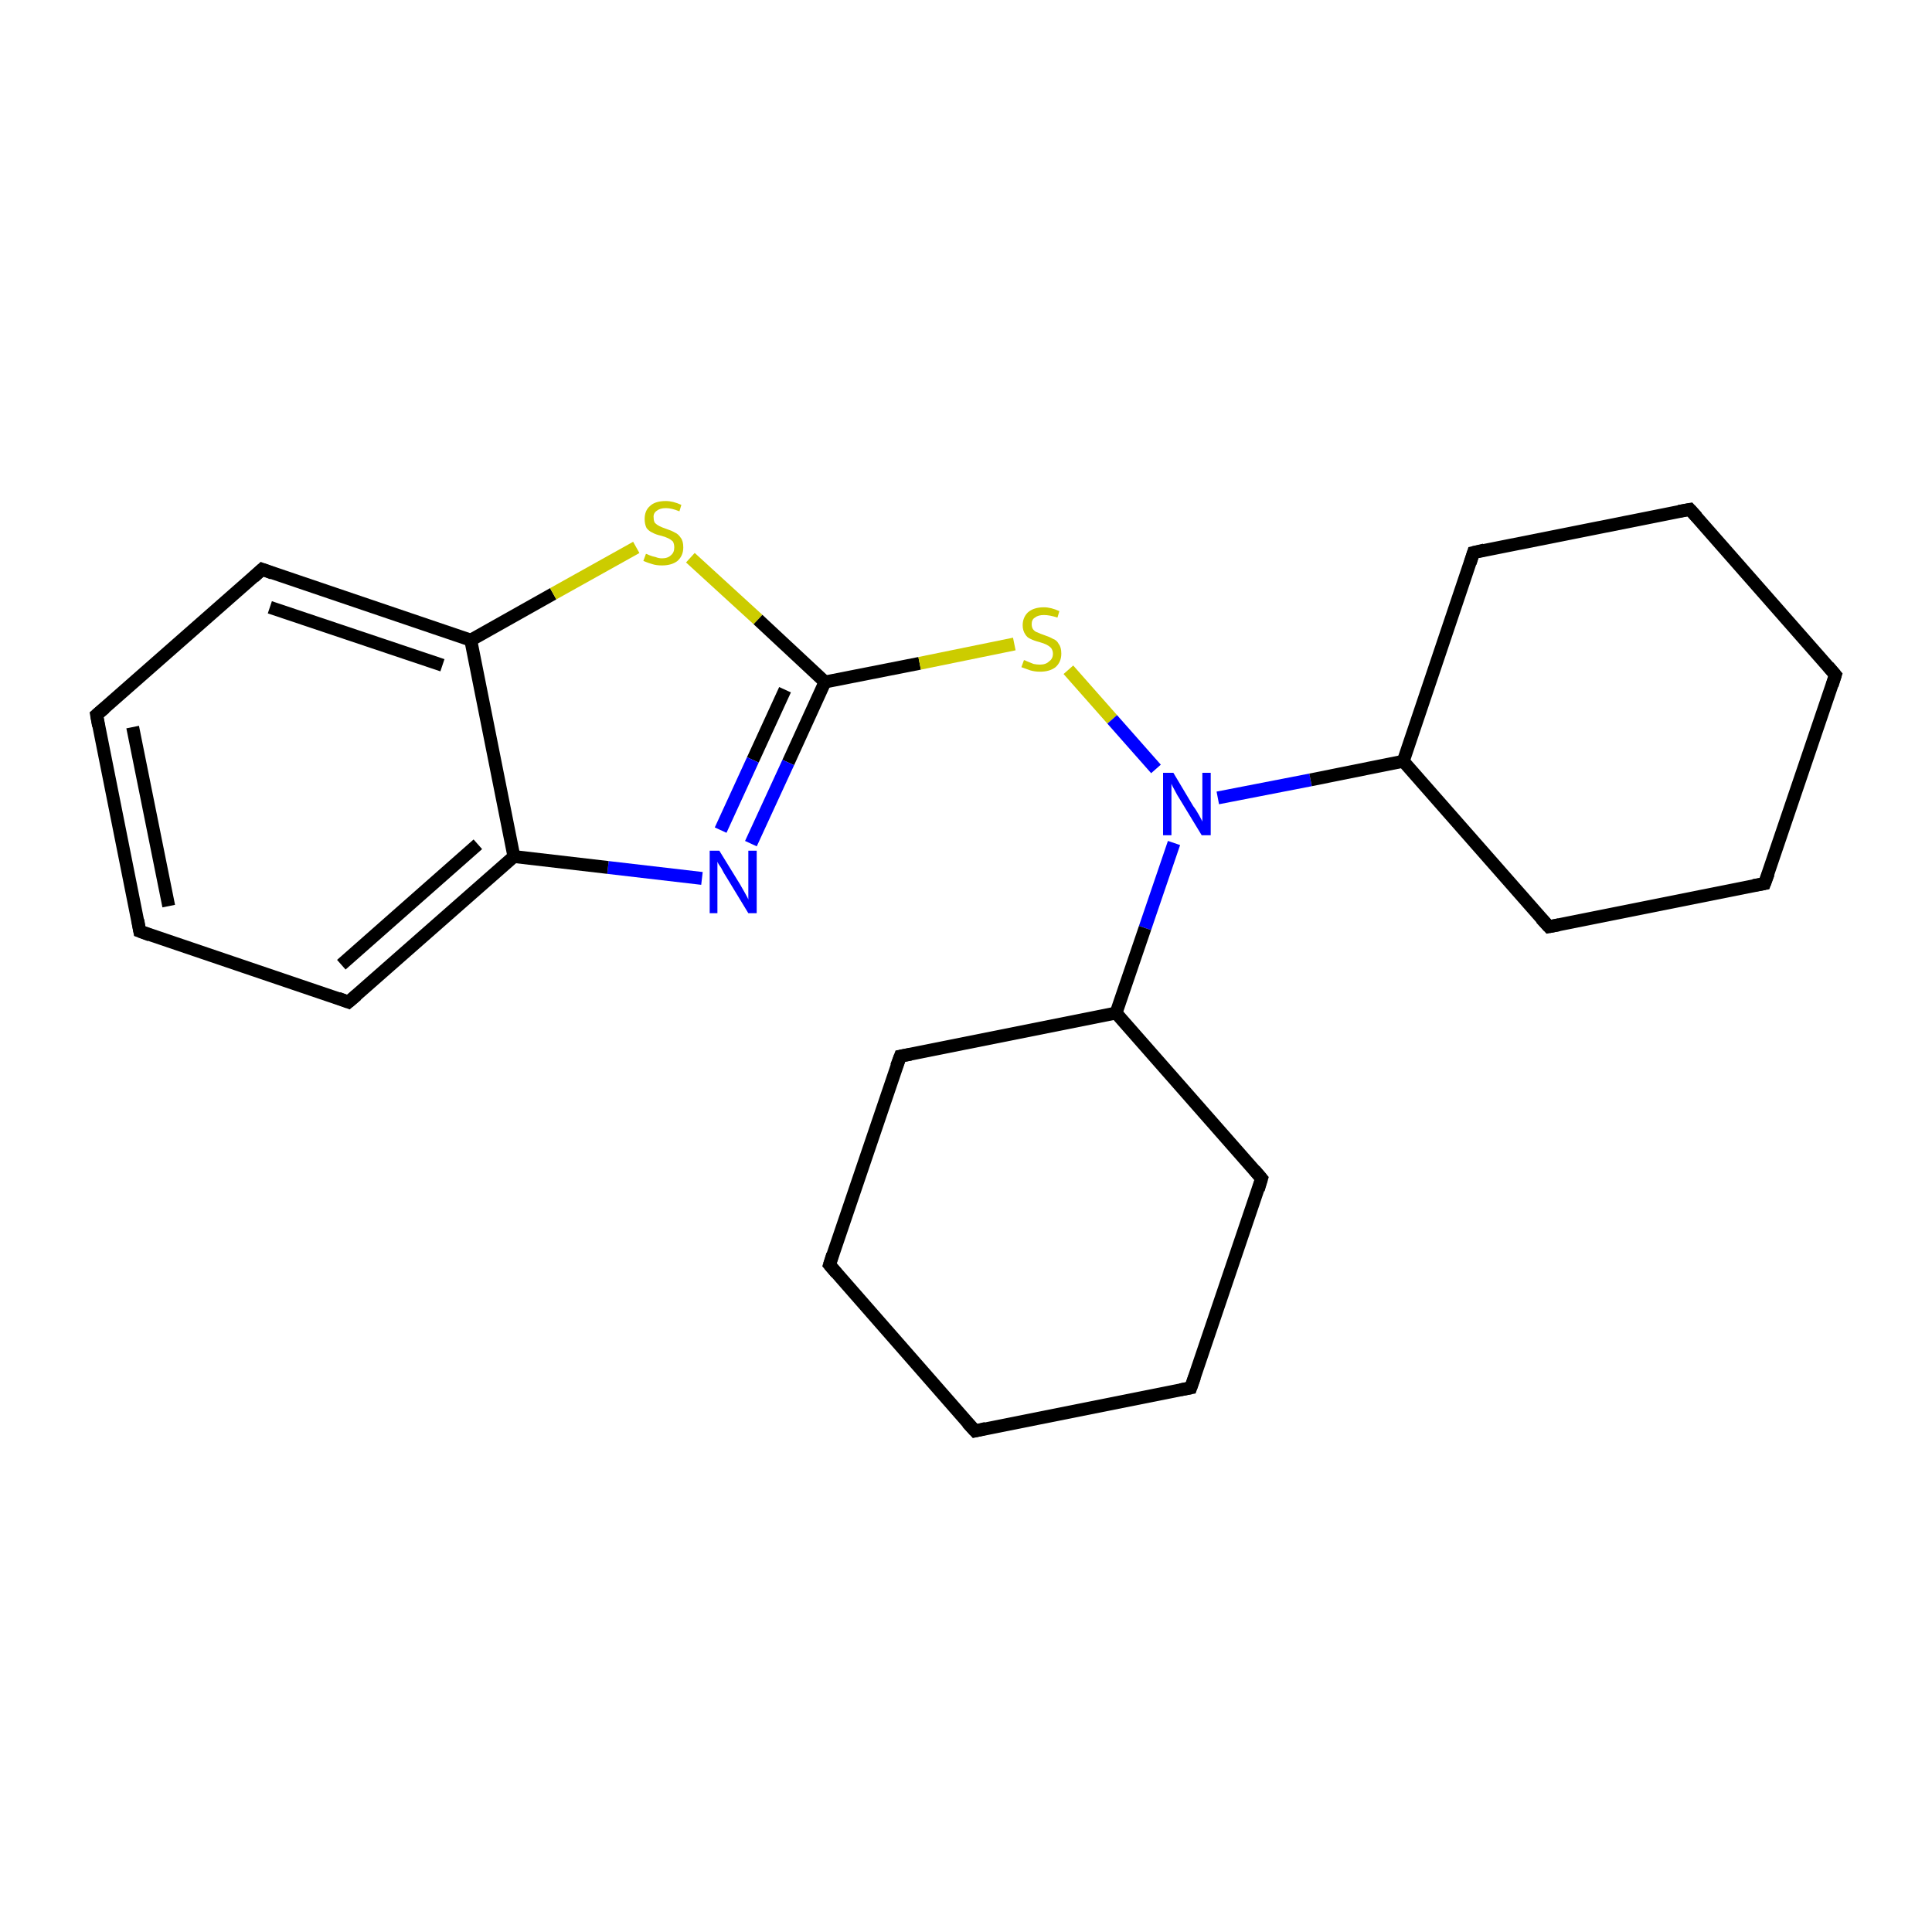 <?xml version='1.0' encoding='iso-8859-1'?>
<svg version='1.1' baseProfile='full'
              xmlns='http://www.w3.org/2000/svg'
                      xmlns:rdkit='http://www.rdkit.org/xml'
                      xmlns:xlink='http://www.w3.org/1999/xlink'
                  xml:space='preserve'
width='300px' height='300px' viewBox='0 0 300 300'>
<!-- END OF HEADER -->
<rect style='opacity:1.0;fill:#FFFFFF;stroke:none' width='300.0' height='300.0' x='0.0' y='0.0'> </rect>
<path class='bond-0 atom-0 atom-1' d='M 21.7,144.6 L 15.0,111.0' style='fill:none;fill-rule:evenodd;stroke:#000000;stroke-width:2.0px;stroke-linecap:butt;stroke-linejoin:miter;stroke-opacity:1' />
<path class='bond-0 atom-0 atom-1' d='M 26.2,140.7 L 20.6,112.9' style='fill:none;fill-rule:evenodd;stroke:#000000;stroke-width:2.0px;stroke-linecap:butt;stroke-linejoin:miter;stroke-opacity:1' />
<path class='bond-1 atom-1 atom-2' d='M 15.0,111.0 L 40.7,88.4' style='fill:none;fill-rule:evenodd;stroke:#000000;stroke-width:2.0px;stroke-linecap:butt;stroke-linejoin:miter;stroke-opacity:1' />
<path class='bond-2 atom-2 atom-3' d='M 40.7,88.4 L 73.1,99.4' style='fill:none;fill-rule:evenodd;stroke:#000000;stroke-width:2.0px;stroke-linecap:butt;stroke-linejoin:miter;stroke-opacity:1' />
<path class='bond-2 atom-2 atom-3' d='M 41.9,94.3 L 68.7,103.3' style='fill:none;fill-rule:evenodd;stroke:#000000;stroke-width:2.0px;stroke-linecap:butt;stroke-linejoin:miter;stroke-opacity:1' />
<path class='bond-3 atom-3 atom-4' d='M 73.1,99.4 L 85.9,92.2' style='fill:none;fill-rule:evenodd;stroke:#000000;stroke-width:2.0px;stroke-linecap:butt;stroke-linejoin:miter;stroke-opacity:1' />
<path class='bond-3 atom-3 atom-4' d='M 85.9,92.2 L 98.8,85.0' style='fill:none;fill-rule:evenodd;stroke:#CCCC00;stroke-width:2.0px;stroke-linecap:butt;stroke-linejoin:miter;stroke-opacity:1' />
<path class='bond-4 atom-4 atom-5' d='M 107.2,86.6 L 117.7,96.2' style='fill:none;fill-rule:evenodd;stroke:#CCCC00;stroke-width:2.0px;stroke-linecap:butt;stroke-linejoin:miter;stroke-opacity:1' />
<path class='bond-4 atom-4 atom-5' d='M 117.7,96.2 L 128.1,105.9' style='fill:none;fill-rule:evenodd;stroke:#000000;stroke-width:2.0px;stroke-linecap:butt;stroke-linejoin:miter;stroke-opacity:1' />
<path class='bond-5 atom-5 atom-6' d='M 128.1,105.9 L 142.8,103.0' style='fill:none;fill-rule:evenodd;stroke:#000000;stroke-width:2.0px;stroke-linecap:butt;stroke-linejoin:miter;stroke-opacity:1' />
<path class='bond-5 atom-5 atom-6' d='M 142.8,103.0 L 157.5,100.0' style='fill:none;fill-rule:evenodd;stroke:#CCCC00;stroke-width:2.0px;stroke-linecap:butt;stroke-linejoin:miter;stroke-opacity:1' />
<path class='bond-6 atom-6 atom-7' d='M 165.9,104.0 L 172.7,111.7' style='fill:none;fill-rule:evenodd;stroke:#CCCC00;stroke-width:2.0px;stroke-linecap:butt;stroke-linejoin:miter;stroke-opacity:1' />
<path class='bond-6 atom-6 atom-7' d='M 172.7,111.7 L 179.5,119.4' style='fill:none;fill-rule:evenodd;stroke:#0000FF;stroke-width:2.0px;stroke-linecap:butt;stroke-linejoin:miter;stroke-opacity:1' />
<path class='bond-7 atom-7 atom-8' d='M 189.1,123.9 L 203.5,121.1' style='fill:none;fill-rule:evenodd;stroke:#0000FF;stroke-width:2.0px;stroke-linecap:butt;stroke-linejoin:miter;stroke-opacity:1' />
<path class='bond-7 atom-7 atom-8' d='M 203.5,121.1 L 217.9,118.2' style='fill:none;fill-rule:evenodd;stroke:#000000;stroke-width:2.0px;stroke-linecap:butt;stroke-linejoin:miter;stroke-opacity:1' />
<path class='bond-8 atom-8 atom-9' d='M 217.9,118.2 L 240.5,143.9' style='fill:none;fill-rule:evenodd;stroke:#000000;stroke-width:2.0px;stroke-linecap:butt;stroke-linejoin:miter;stroke-opacity:1' />
<path class='bond-9 atom-9 atom-10' d='M 240.5,143.9 L 274.0,137.2' style='fill:none;fill-rule:evenodd;stroke:#000000;stroke-width:2.0px;stroke-linecap:butt;stroke-linejoin:miter;stroke-opacity:1' />
<path class='bond-10 atom-10 atom-11' d='M 274.0,137.2 L 285.0,104.8' style='fill:none;fill-rule:evenodd;stroke:#000000;stroke-width:2.0px;stroke-linecap:butt;stroke-linejoin:miter;stroke-opacity:1' />
<path class='bond-11 atom-11 atom-12' d='M 285.0,104.8 L 262.4,79.1' style='fill:none;fill-rule:evenodd;stroke:#000000;stroke-width:2.0px;stroke-linecap:butt;stroke-linejoin:miter;stroke-opacity:1' />
<path class='bond-12 atom-12 atom-13' d='M 262.4,79.1 L 228.8,85.8' style='fill:none;fill-rule:evenodd;stroke:#000000;stroke-width:2.0px;stroke-linecap:butt;stroke-linejoin:miter;stroke-opacity:1' />
<path class='bond-13 atom-7 atom-14' d='M 182.3,130.9 L 177.8,144.1' style='fill:none;fill-rule:evenodd;stroke:#0000FF;stroke-width:2.0px;stroke-linecap:butt;stroke-linejoin:miter;stroke-opacity:1' />
<path class='bond-13 atom-7 atom-14' d='M 177.8,144.1 L 173.3,157.3' style='fill:none;fill-rule:evenodd;stroke:#000000;stroke-width:2.0px;stroke-linecap:butt;stroke-linejoin:miter;stroke-opacity:1' />
<path class='bond-14 atom-14 atom-15' d='M 173.3,157.3 L 139.8,164.0' style='fill:none;fill-rule:evenodd;stroke:#000000;stroke-width:2.0px;stroke-linecap:butt;stroke-linejoin:miter;stroke-opacity:1' />
<path class='bond-15 atom-15 atom-16' d='M 139.8,164.0 L 128.8,196.4' style='fill:none;fill-rule:evenodd;stroke:#000000;stroke-width:2.0px;stroke-linecap:butt;stroke-linejoin:miter;stroke-opacity:1' />
<path class='bond-16 atom-16 atom-17' d='M 128.8,196.4 L 151.4,222.2' style='fill:none;fill-rule:evenodd;stroke:#000000;stroke-width:2.0px;stroke-linecap:butt;stroke-linejoin:miter;stroke-opacity:1' />
<path class='bond-17 atom-17 atom-18' d='M 151.4,222.2 L 184.9,215.5' style='fill:none;fill-rule:evenodd;stroke:#000000;stroke-width:2.0px;stroke-linecap:butt;stroke-linejoin:miter;stroke-opacity:1' />
<path class='bond-18 atom-18 atom-19' d='M 184.9,215.5 L 195.9,183.0' style='fill:none;fill-rule:evenodd;stroke:#000000;stroke-width:2.0px;stroke-linecap:butt;stroke-linejoin:miter;stroke-opacity:1' />
<path class='bond-19 atom-5 atom-20' d='M 128.1,105.9 L 122.4,118.4' style='fill:none;fill-rule:evenodd;stroke:#000000;stroke-width:2.0px;stroke-linecap:butt;stroke-linejoin:miter;stroke-opacity:1' />
<path class='bond-19 atom-5 atom-20' d='M 122.4,118.4 L 116.6,131.0' style='fill:none;fill-rule:evenodd;stroke:#0000FF;stroke-width:2.0px;stroke-linecap:butt;stroke-linejoin:miter;stroke-opacity:1' />
<path class='bond-19 atom-5 atom-20' d='M 121.9,107.1 L 116.9,118.0' style='fill:none;fill-rule:evenodd;stroke:#000000;stroke-width:2.0px;stroke-linecap:butt;stroke-linejoin:miter;stroke-opacity:1' />
<path class='bond-19 atom-5 atom-20' d='M 116.9,118.0 L 111.9,128.9' style='fill:none;fill-rule:evenodd;stroke:#0000FF;stroke-width:2.0px;stroke-linecap:butt;stroke-linejoin:miter;stroke-opacity:1' />
<path class='bond-20 atom-20 atom-21' d='M 109.0,136.4 L 94.4,134.7' style='fill:none;fill-rule:evenodd;stroke:#0000FF;stroke-width:2.0px;stroke-linecap:butt;stroke-linejoin:miter;stroke-opacity:1' />
<path class='bond-20 atom-20 atom-21' d='M 94.4,134.7 L 79.8,133.0' style='fill:none;fill-rule:evenodd;stroke:#000000;stroke-width:2.0px;stroke-linecap:butt;stroke-linejoin:miter;stroke-opacity:1' />
<path class='bond-21 atom-21 atom-22' d='M 79.8,133.0 L 54.1,155.6' style='fill:none;fill-rule:evenodd;stroke:#000000;stroke-width:2.0px;stroke-linecap:butt;stroke-linejoin:miter;stroke-opacity:1' />
<path class='bond-21 atom-21 atom-22' d='M 74.2,131.1 L 53.0,149.8' style='fill:none;fill-rule:evenodd;stroke:#000000;stroke-width:2.0px;stroke-linecap:butt;stroke-linejoin:miter;stroke-opacity:1' />
<path class='bond-22 atom-22 atom-0' d='M 54.1,155.6 L 21.7,144.6' style='fill:none;fill-rule:evenodd;stroke:#000000;stroke-width:2.0px;stroke-linecap:butt;stroke-linejoin:miter;stroke-opacity:1' />
<path class='bond-23 atom-21 atom-3' d='M 79.8,133.0 L 73.1,99.4' style='fill:none;fill-rule:evenodd;stroke:#000000;stroke-width:2.0px;stroke-linecap:butt;stroke-linejoin:miter;stroke-opacity:1' />
<path class='bond-24 atom-13 atom-8' d='M 228.8,85.8 L 217.9,118.2' style='fill:none;fill-rule:evenodd;stroke:#000000;stroke-width:2.0px;stroke-linecap:butt;stroke-linejoin:miter;stroke-opacity:1' />
<path class='bond-25 atom-19 atom-14' d='M 195.9,183.0 L 173.3,157.3' style='fill:none;fill-rule:evenodd;stroke:#000000;stroke-width:2.0px;stroke-linecap:butt;stroke-linejoin:miter;stroke-opacity:1' />
<path d='M 21.4,142.9 L 21.7,144.6 L 23.3,145.2' style='fill:none;stroke:#000000;stroke-width:2.0px;stroke-linecap:butt;stroke-linejoin:miter;stroke-miterlimit:10;stroke-opacity:1;' />
<path d='M 15.3,112.7 L 15.0,111.0 L 16.3,109.9' style='fill:none;stroke:#000000;stroke-width:2.0px;stroke-linecap:butt;stroke-linejoin:miter;stroke-miterlimit:10;stroke-opacity:1;' />
<path d='M 39.4,89.6 L 40.7,88.4 L 42.3,89.0' style='fill:none;stroke:#000000;stroke-width:2.0px;stroke-linecap:butt;stroke-linejoin:miter;stroke-miterlimit:10;stroke-opacity:1;' />
<path d='M 239.3,142.6 L 240.5,143.9 L 242.1,143.6' style='fill:none;stroke:#000000;stroke-width:2.0px;stroke-linecap:butt;stroke-linejoin:miter;stroke-miterlimit:10;stroke-opacity:1;' />
<path d='M 272.3,137.5 L 274.0,137.2 L 274.6,135.6' style='fill:none;stroke:#000000;stroke-width:2.0px;stroke-linecap:butt;stroke-linejoin:miter;stroke-miterlimit:10;stroke-opacity:1;' />
<path d='M 284.5,106.4 L 285.0,104.8 L 283.9,103.5' style='fill:none;stroke:#000000;stroke-width:2.0px;stroke-linecap:butt;stroke-linejoin:miter;stroke-miterlimit:10;stroke-opacity:1;' />
<path d='M 263.5,80.3 L 262.4,79.1 L 260.7,79.4' style='fill:none;stroke:#000000;stroke-width:2.0px;stroke-linecap:butt;stroke-linejoin:miter;stroke-miterlimit:10;stroke-opacity:1;' />
<path d='M 230.5,85.4 L 228.8,85.8 L 228.3,87.4' style='fill:none;stroke:#000000;stroke-width:2.0px;stroke-linecap:butt;stroke-linejoin:miter;stroke-miterlimit:10;stroke-opacity:1;' />
<path d='M 141.4,163.7 L 139.8,164.0 L 139.2,165.6' style='fill:none;stroke:#000000;stroke-width:2.0px;stroke-linecap:butt;stroke-linejoin:miter;stroke-miterlimit:10;stroke-opacity:1;' />
<path d='M 129.3,194.8 L 128.8,196.4 L 129.9,197.7' style='fill:none;stroke:#000000;stroke-width:2.0px;stroke-linecap:butt;stroke-linejoin:miter;stroke-miterlimit:10;stroke-opacity:1;' />
<path d='M 150.2,220.9 L 151.4,222.2 L 153.1,221.8' style='fill:none;stroke:#000000;stroke-width:2.0px;stroke-linecap:butt;stroke-linejoin:miter;stroke-miterlimit:10;stroke-opacity:1;' />
<path d='M 183.3,215.8 L 184.9,215.5 L 185.5,213.8' style='fill:none;stroke:#000000;stroke-width:2.0px;stroke-linecap:butt;stroke-linejoin:miter;stroke-miterlimit:10;stroke-opacity:1;' />
<path d='M 195.4,184.7 L 195.9,183.0 L 194.8,181.7' style='fill:none;stroke:#000000;stroke-width:2.0px;stroke-linecap:butt;stroke-linejoin:miter;stroke-miterlimit:10;stroke-opacity:1;' />
<path d='M 55.4,154.5 L 54.1,155.6 L 52.5,155.0' style='fill:none;stroke:#000000;stroke-width:2.0px;stroke-linecap:butt;stroke-linejoin:miter;stroke-miterlimit:10;stroke-opacity:1;' />
<path class='atom-4' d='M 100.3 86.0
Q 100.4 86.0, 100.8 86.2
Q 101.3 86.4, 101.8 86.5
Q 102.3 86.7, 102.8 86.7
Q 103.7 86.7, 104.2 86.2
Q 104.7 85.8, 104.7 85.0
Q 104.7 84.5, 104.5 84.1
Q 104.2 83.8, 103.8 83.6
Q 103.4 83.4, 102.7 83.2
Q 101.8 83.0, 101.3 82.7
Q 100.8 82.5, 100.4 82.0
Q 100.1 81.4, 100.1 80.6
Q 100.1 79.3, 100.9 78.6
Q 101.7 77.8, 103.4 77.8
Q 104.5 77.8, 105.8 78.4
L 105.5 79.4
Q 104.3 78.9, 103.4 78.9
Q 102.5 78.9, 102.0 79.3
Q 101.4 79.7, 101.5 80.4
Q 101.5 80.9, 101.7 81.2
Q 102.0 81.5, 102.4 81.7
Q 102.8 81.9, 103.4 82.1
Q 104.3 82.4, 104.8 82.7
Q 105.3 82.9, 105.7 83.5
Q 106.1 84.0, 106.1 85.0
Q 106.1 86.3, 105.2 87.1
Q 104.3 87.8, 102.8 87.8
Q 101.9 87.8, 101.3 87.6
Q 100.6 87.4, 99.9 87.1
L 100.3 86.0
' fill='#CCCC00'/>
<path class='atom-6' d='M 159.0 102.5
Q 159.1 102.5, 159.5 102.7
Q 160.0 102.9, 160.5 103.1
Q 161.0 103.2, 161.5 103.2
Q 162.4 103.2, 162.9 102.7
Q 163.5 102.3, 163.5 101.5
Q 163.5 101.0, 163.2 100.6
Q 162.9 100.3, 162.5 100.1
Q 162.1 99.9, 161.4 99.7
Q 160.6 99.5, 160.0 99.2
Q 159.5 99.0, 159.2 98.5
Q 158.8 97.9, 158.8 97.1
Q 158.8 95.9, 159.6 95.1
Q 160.5 94.3, 162.1 94.3
Q 163.2 94.3, 164.5 94.9
L 164.2 95.9
Q 163.0 95.5, 162.1 95.5
Q 161.2 95.5, 160.7 95.9
Q 160.2 96.2, 160.2 96.9
Q 160.2 97.4, 160.4 97.7
Q 160.7 98.1, 161.1 98.2
Q 161.5 98.4, 162.1 98.6
Q 163.0 98.9, 163.5 99.2
Q 164.1 99.4, 164.4 100.0
Q 164.8 100.5, 164.8 101.5
Q 164.8 102.8, 163.9 103.6
Q 163.0 104.3, 161.5 104.3
Q 160.7 104.3, 160.0 104.1
Q 159.4 103.9, 158.6 103.6
L 159.0 102.5
' fill='#CCCC00'/>
<path class='atom-7' d='M 182.2 120.0
L 185.3 125.2
Q 185.7 125.7, 186.2 126.6
Q 186.7 127.5, 186.7 127.6
L 186.7 120.0
L 188.0 120.0
L 188.0 129.7
L 186.6 129.7
L 183.2 124.1
Q 182.8 123.5, 182.4 122.7
Q 182.0 122.0, 181.9 121.7
L 181.9 129.7
L 180.6 129.7
L 180.6 120.0
L 182.2 120.0
' fill='#0000FF'/>
<path class='atom-20' d='M 111.7 132.1
L 114.9 137.3
Q 115.2 137.8, 115.7 138.7
Q 116.2 139.6, 116.2 139.7
L 116.2 132.1
L 117.5 132.1
L 117.5 141.8
L 116.2 141.8
L 112.8 136.2
Q 112.4 135.6, 112.0 134.8
Q 111.5 134.1, 111.4 133.8
L 111.4 141.8
L 110.2 141.8
L 110.2 132.1
L 111.7 132.1
' fill='#0000FF'/>
</svg>
